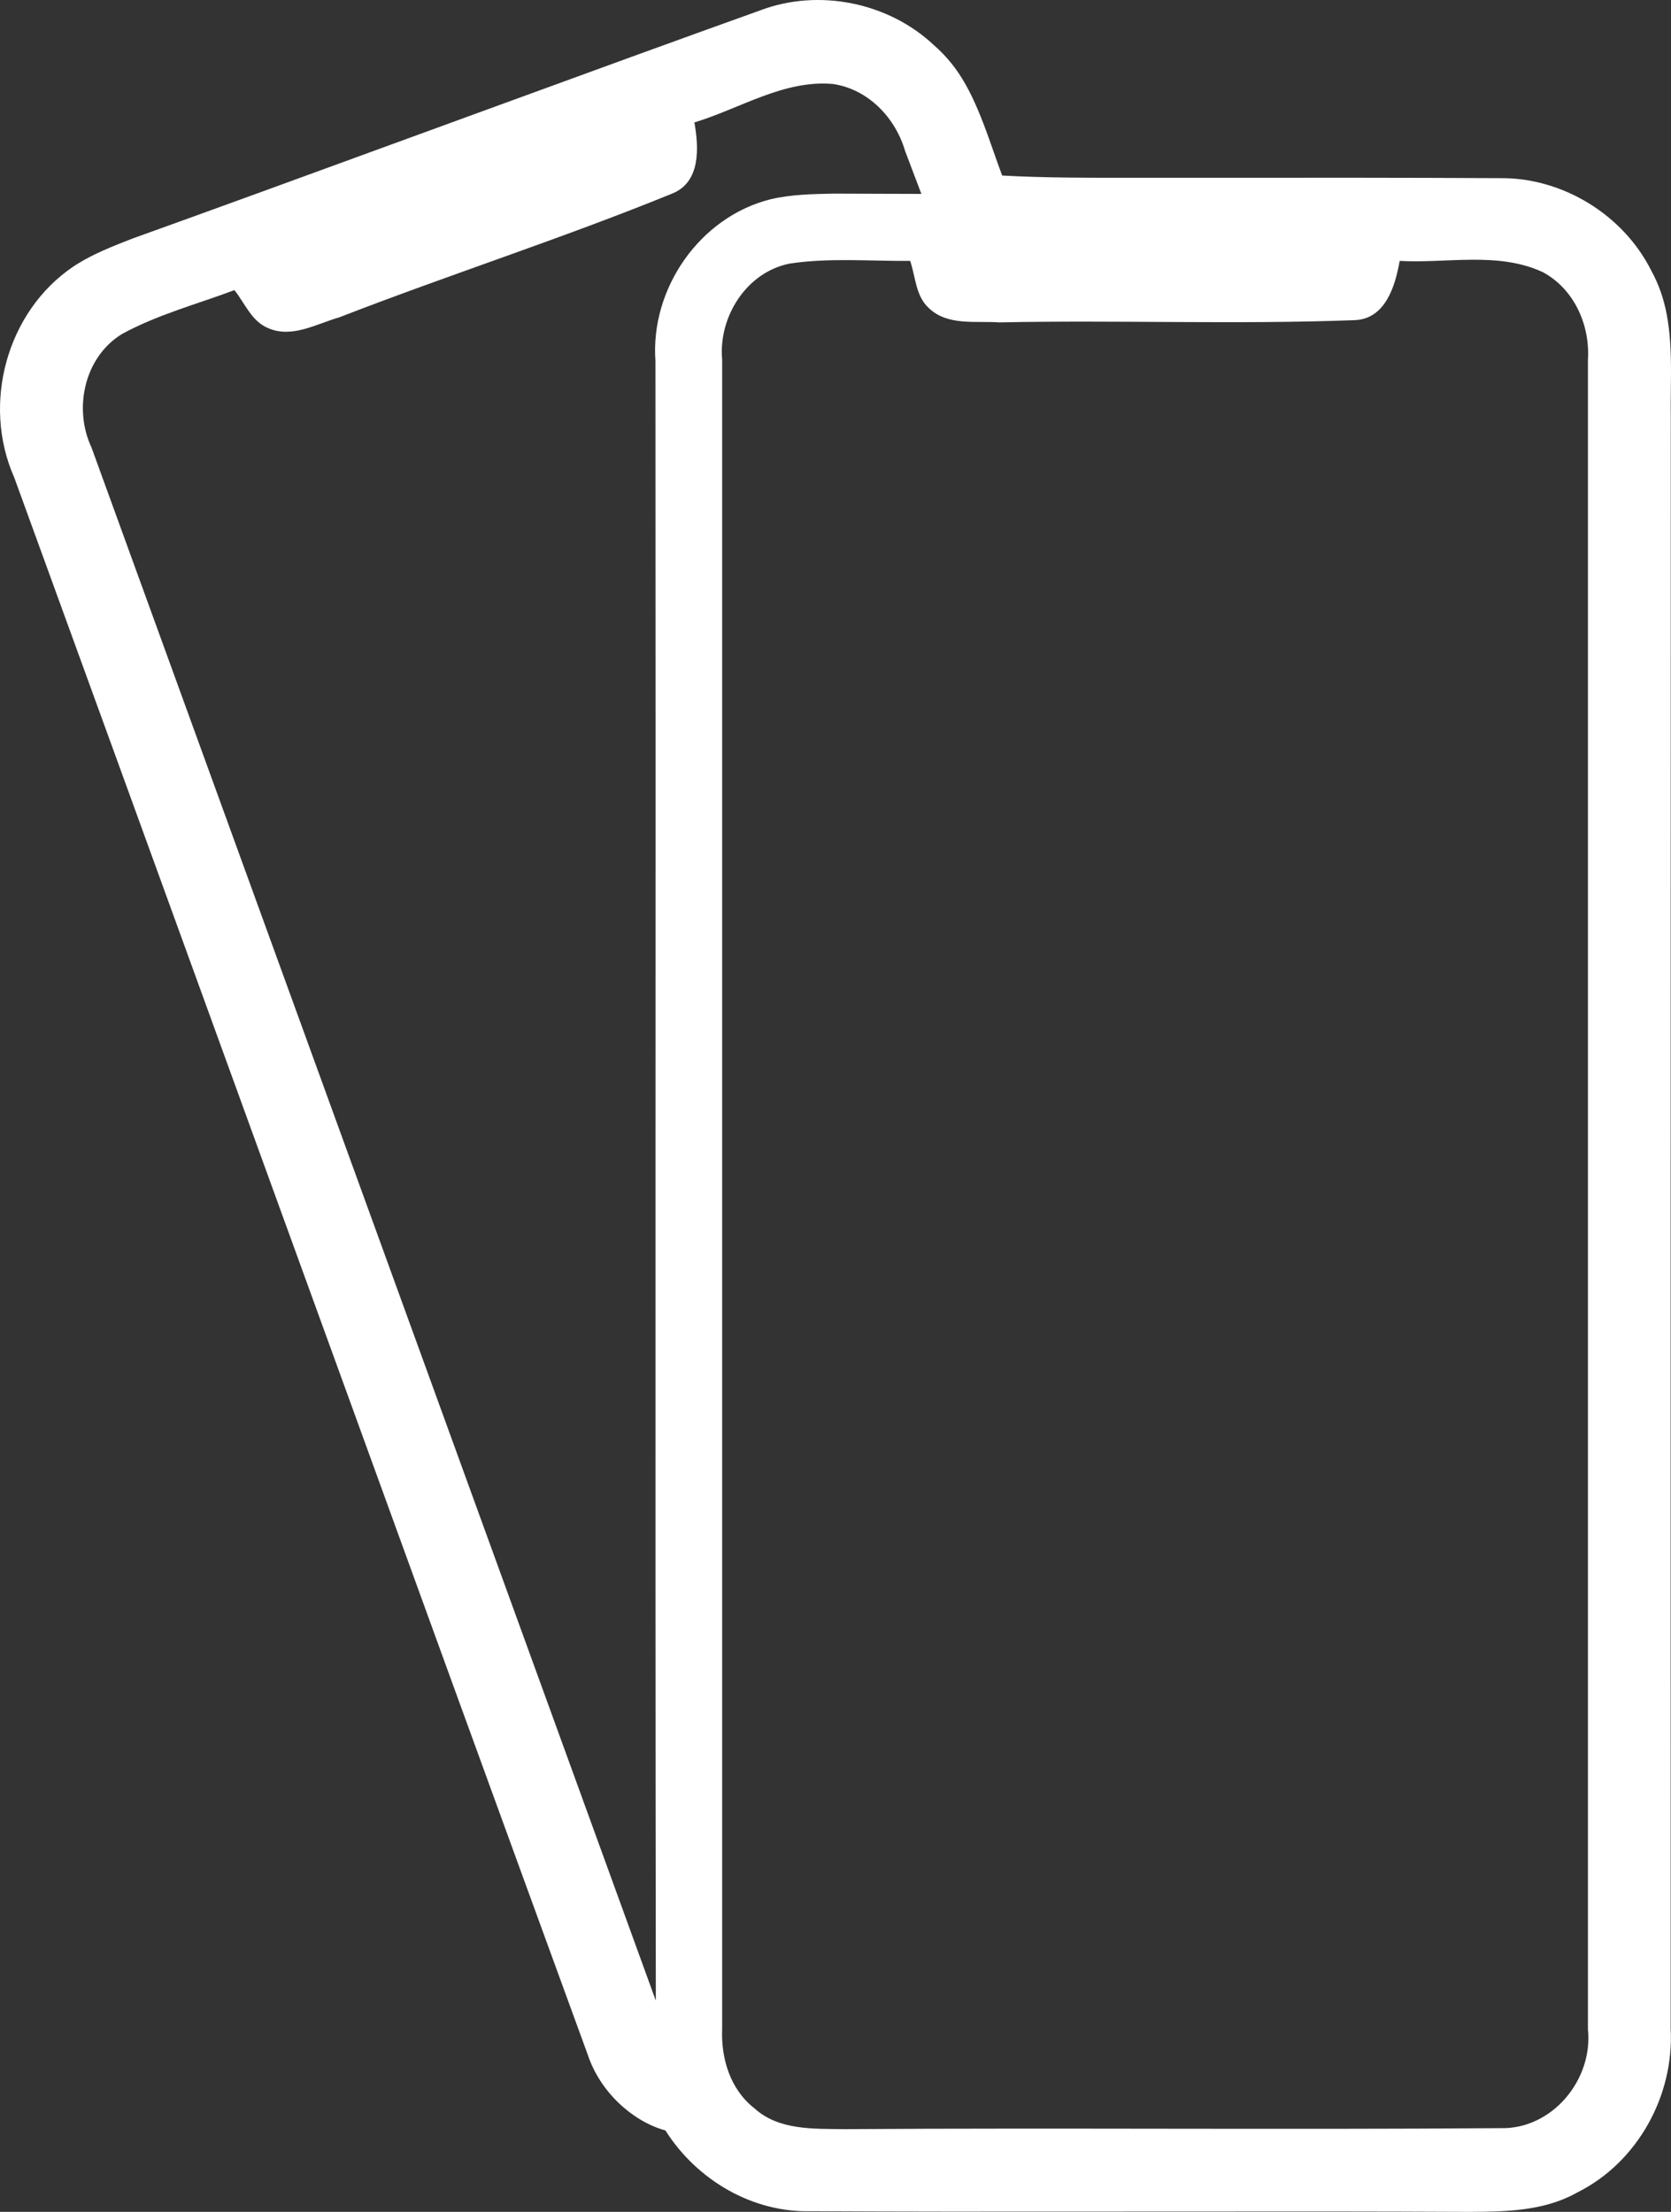 <?xml version="1.0" encoding="UTF-8"?>
<svg width="204px" height="270px" viewBox="0 0 204 270" version="1.1" xmlns="http://www.w3.org/2000/svg" xmlns:xlink="http://www.w3.org/1999/xlink">
    <rect x="0" y="0" width="204" height="270" fill="#333333" stroke="none"/>
    <!-- Generator: Sketch 51.1 (57501) - http://www.bohemiancoding.com/sketch -->
    <title>Customer Order</title>
    <desc>Created with Sketch.</desc>
    <defs></defs>
    <g id="Icons" stroke="none" stroke-width="1" fill="none" fill-rule="evenodd">
        <path d="M141.512,21.702 C162.312,21.684 171.555,21.689 183.072,21.747 C190.74,21.642 198.17,26.207 201.592,33.035 C203.446,36.435 204.003,39.968 204,45.381 C204,45.983 203.995,46.466 203.982,47.53 C203.962,49.179 203.958,49.895 203.974,50.81 C203.961,80.335 203.957,110.956 203.957,149.234 C203.957,162.904 203.957,173.842 203.958,198.447 C203.96,223.022 203.96,233.96 203.96,247.604 C204.405,255.843 199.894,263.931 192.646,267.586 C189.859,269.155 186.791,269.787 182.661,269.945 C181.726,269.98 180.99,269.99 179.345,270 C167.836,269.946 158.948,269.941 138.946,269.962 C118.936,269.982 110.042,269.977 98.985,269.92 C91.928,270.101 85.111,266.18 81.236,260.06 C77.2,258.951 73.254,255.331 71.763,250.838 C60.774,220.744 51.615,195.559 32.542,143.032 C32.065,141.72 32.065,141.72 31.589,140.407 C16.766,99.588 10.05,81.107 1.738,58.288 C-2.252,49.276 0.827,38.035 8.936,32.549 C10.73,31.369 12.464,30.568 15.513,29.378 C15.7,29.305 15.872,29.238 16.227,29.1 C26.661,25.347 35.074,22.284 53.414,15.58 C54.779,15.081 54.779,15.081 56.144,14.582 C73.188,8.352 82.451,4.983 92.783,1.275 C99.953,-1.45 108.495,0.294 114.043,5.539 C117.165,8.292 118.811,11.446 120.92,17.431 C121.025,17.729 121.124,18.012 121.325,18.588 C121.783,19.897 122.043,20.621 122.351,21.427 C127.53,21.713 132.135,21.71 141.512,21.702 Z M110.495,18.423 C109.304,14.351 105.981,10.882 101.686,10.252 C95.709,9.716 90.323,13.268 84.774,14.945 C85.317,18.026 85.565,22.24 82.036,23.641 C68.661,29.096 54.879,33.513 41.407,38.742 C38.651,39.531 35.664,41.313 32.775,40.069 C30.721,39.258 29.91,37.026 28.619,35.417 C24.023,37.136 19.235,38.405 14.914,40.76 C10.305,43.552 8.934,49.859 11.168,54.62 L80.065,244.22 C79.969,177.505 80.071,110.778 80.018,44.064 C79.381,35.214 85.438,26.486 94.057,24.328 C96.577,23.731 99.165,23.69 101.726,23.636 C105.312,23.652 108.897,23.663 112.483,23.67 L110.495,18.423 Z M88.162,43.914 L88.162,247.672 C88.013,251.282 89.151,255.056 92.092,257.35 C95.073,260.064 99.328,259.847 103.095,259.901 C129.777,259.725 156.458,259.983 183.14,259.779 C189.468,259.969 194.509,253.875 193.859,247.713 L193.859,43.928 C194.13,39.693 192.192,35.295 188.37,33.232 C182.937,30.681 176.663,32.174 170.876,31.848 C170.334,34.929 169.128,38.974 165.334,39.082 C150.902,39.625 136.444,39.055 121.998,39.354 C119.139,39.15 115.724,39.802 113.434,37.643 C111.781,36.178 111.781,33.802 111.117,31.848 C106.212,31.889 101.279,31.441 96.414,32.174 C91.13,33.219 87.688,38.675 88.162,43.914 Z" id="Customer-Order" fill="#FFFFFF" fill-rule="nonzero"></path>
    </g>
</svg>